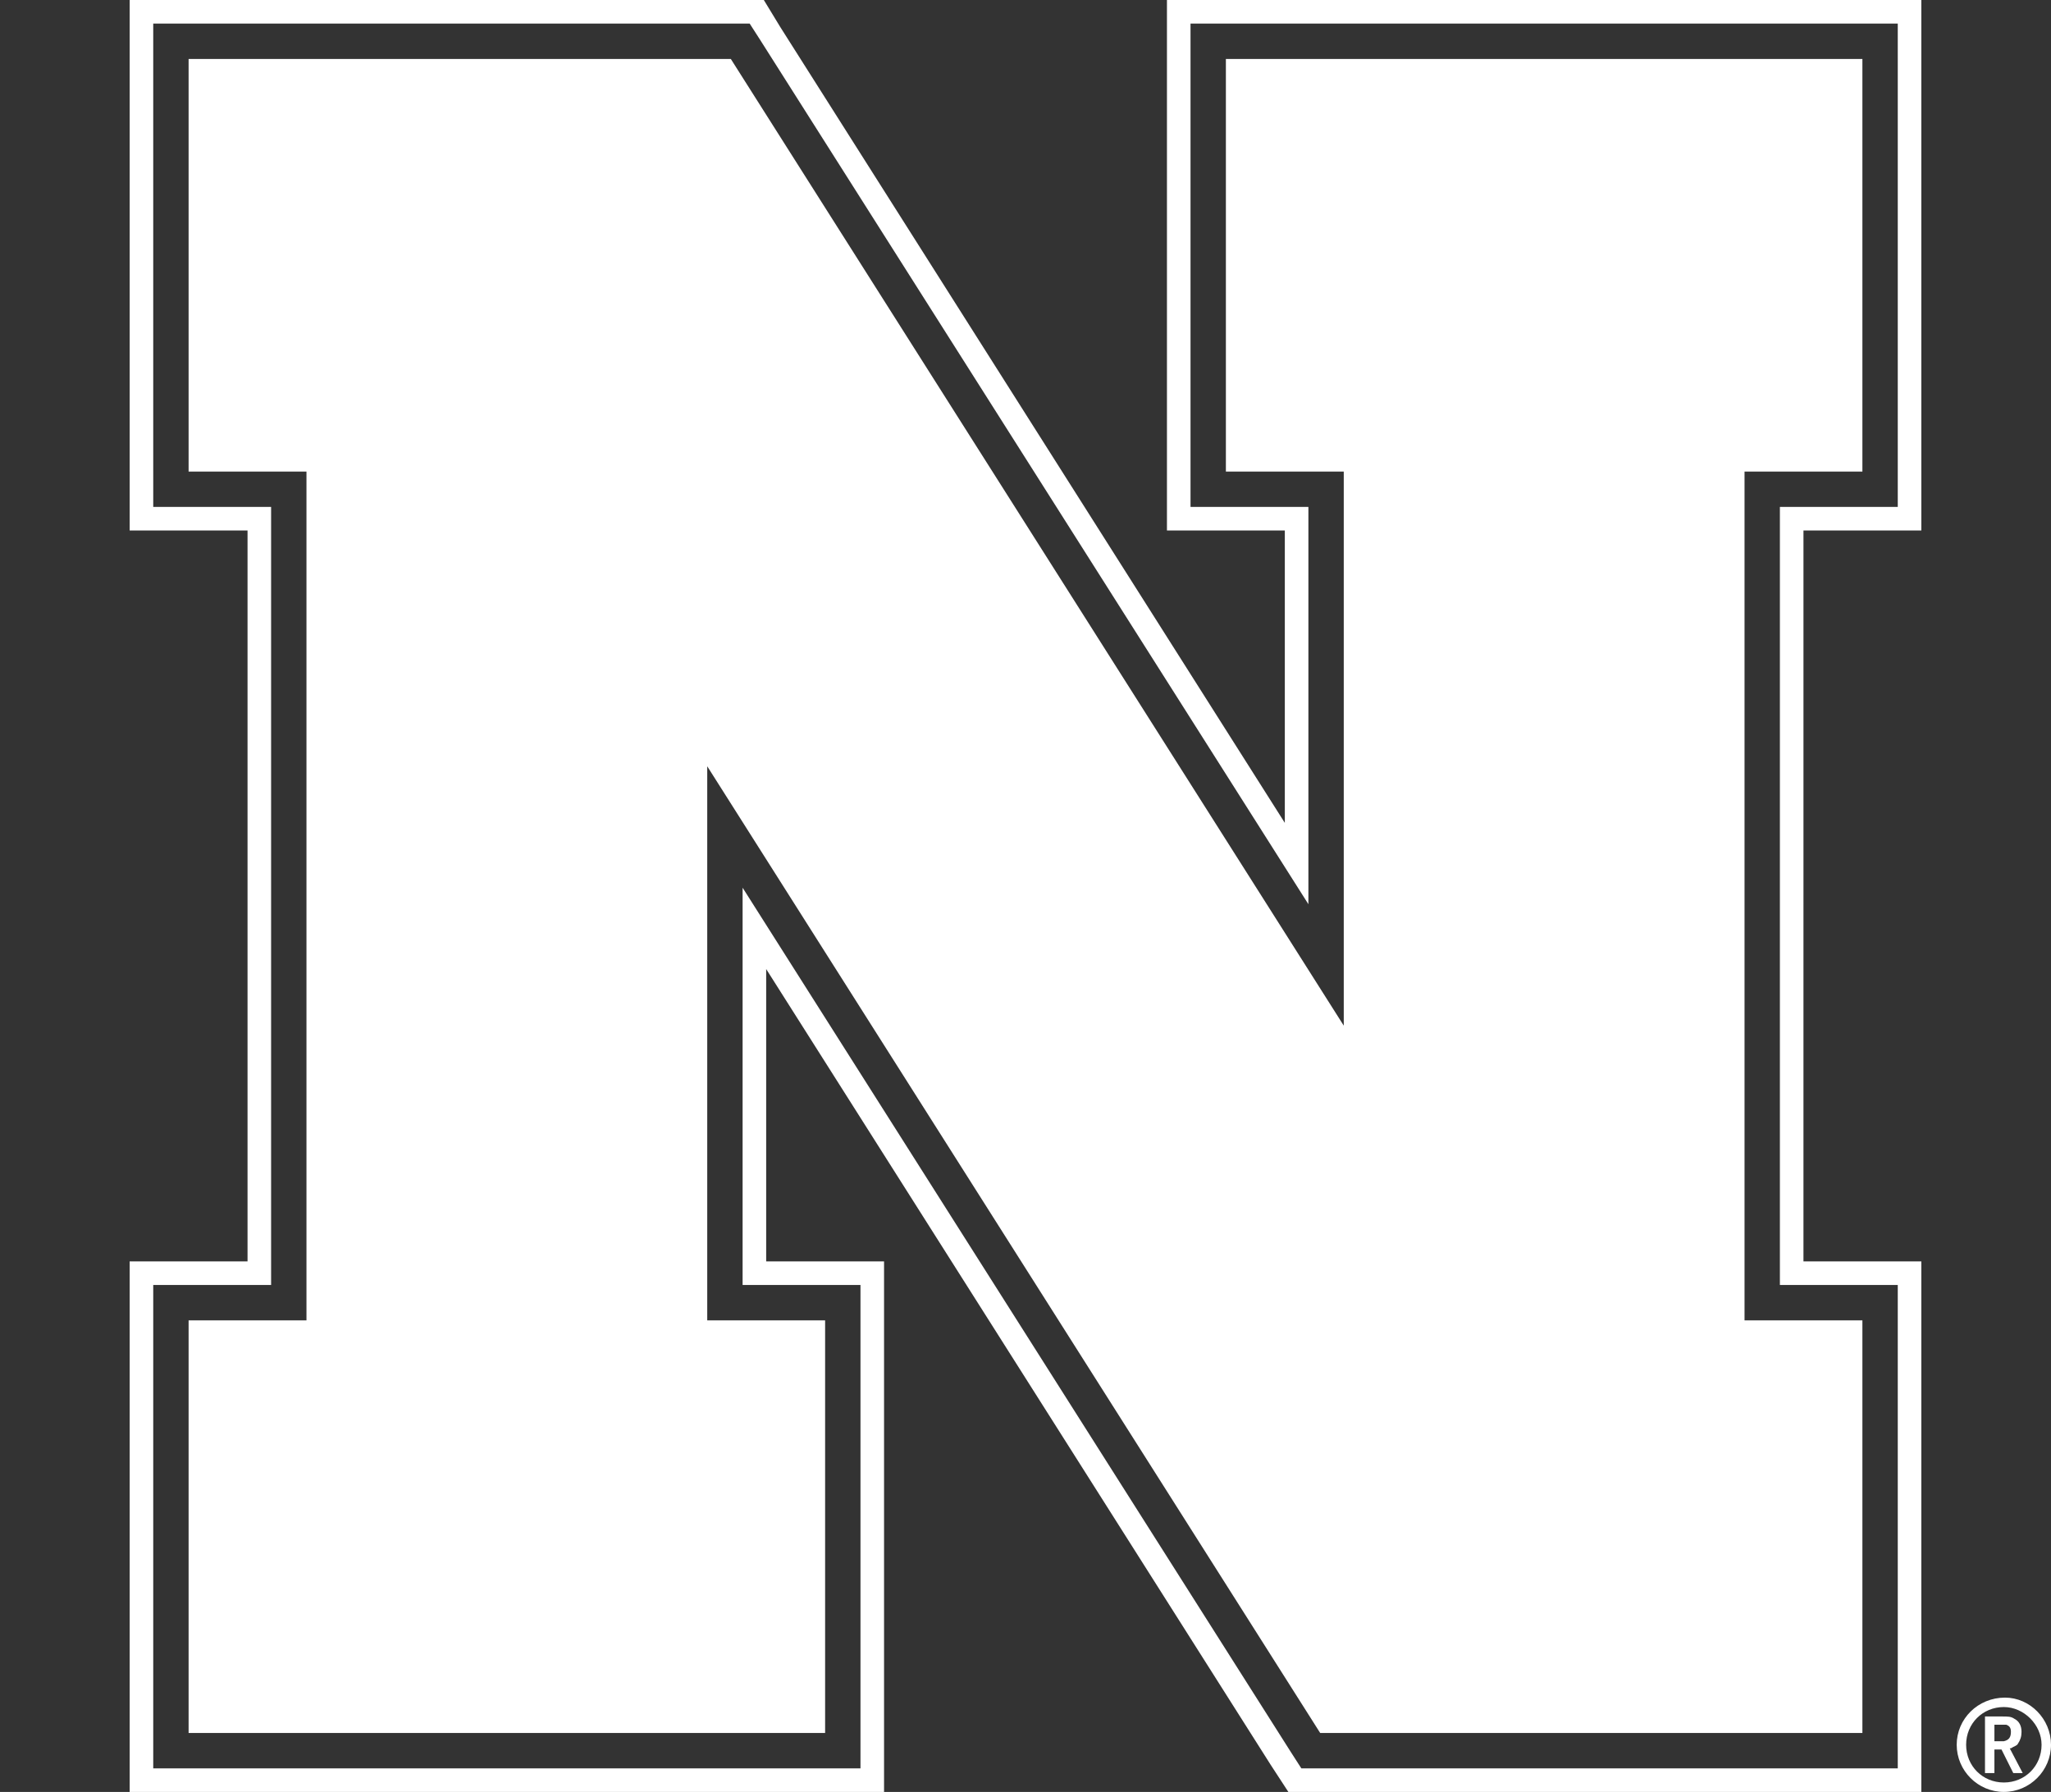 <?xml version="1.0" encoding="utf-8"?>
<!-- Generator: Adobe Illustrator 19.1.0, SVG Export Plug-In . SVG Version: 6.00 Build 0)  -->
<svg version="1.1" id="Nebraska_N" xmlns="http://www.w3.org/2000/svg" xmlns:xlink="http://www.w3.org/1999/xlink" x="0px" y="0px"
	 viewBox="0 0 174 152" enable-background="new 0 0 174 152" xml:space="preserve">
<rect x="0" y="0" width="174" height="152" fill="#333333" stroke="none"/>
<g>
	<path fill="#FFFFFF" d="M170.1,144c-2.3,0-4.1,1.8-4.1,4c0,2.2,1.8,4,4,4c2.2,0,4-1.8,4-4C174,145.8,172.2,144,170.1,144z
		 M170,151.2c-1.8,0-3.2-1.4-3.2-3.2c0-1.8,1.4-3.2,3.2-3.2c1.7,0,3.2,1.5,3.2,3.2C173.2,149.8,171.8,151.2,170,151.2z"/>
	<g>
		<path fill="#FFFFFF" d="M168.4,145.6h1.4c0.6,0,0.8,0,1.1,0.2c0.4,0.2,0.6,0.6,0.6,1.1c0,0.4-0.1,0.7-0.3,1
			c-0.1,0.2-0.3,0.2-0.6,0.4l-0.1,0l1.1,2.1h-0.8l-1-2h-0.6v2h-0.8V145.6z M169.6,147.7c0,0,0.3,0,0.4,0c0.4-0.1,0.6-0.3,0.6-0.8
			c0-0.3-0.1-0.5-0.4-0.6c-0.1,0-0.1,0-0.6,0h-0.4v1.4H169.6z"/>
	</g>
</g>
<g>
	<path fill="#FFFFFF" d="M158,0h-54h-5v5v35v5h5h5v24.8L66.2,2.3L64.8,0H62H16h-5v5v35v5h5h5v62h-5h-5v5v35v5h5h54h5v-5v-35v-5h-5
		h-5V82.2l42.8,67.5l1.5,2.3h2.7h46h5v-5v-35v-5h-5h-5V45h5h5v-5V5V0H158z M161,5v35v3h-3h-7v66h7h3v3v35v3h-3h-46h-1.6l-0.9-1.4
		L63,75.3V109h7h3v3v35v3h-3H16h-3v-3v-35v-3h3h7V43h-7h-3v-3V5V2h3h46h1.6l0.9,1.4L111,76.7V43h-7h-3v-3V5V2h3h54h3V5z"/>
</g>
<path fill="#FFFFFF" d="M114,87L114,87L62,5H16v35c0,0,7.8,0,10,0c0,3.3,0,68.7,0,72v0c-2.2,0-10,0-10,0v35h54v-35c0,0-7.8,0-10,0v0
	c0-2.6,0-47,0-47l52,82h46v-35c0,0-7.8,0-10,0v0c0-3.3,0-68.7,0-72c2.2,0,10,0,10,0V5h-54v35c0,0,7.8,0,10,0C114,42.6,114,87,114,87
	z"/>
</svg>
